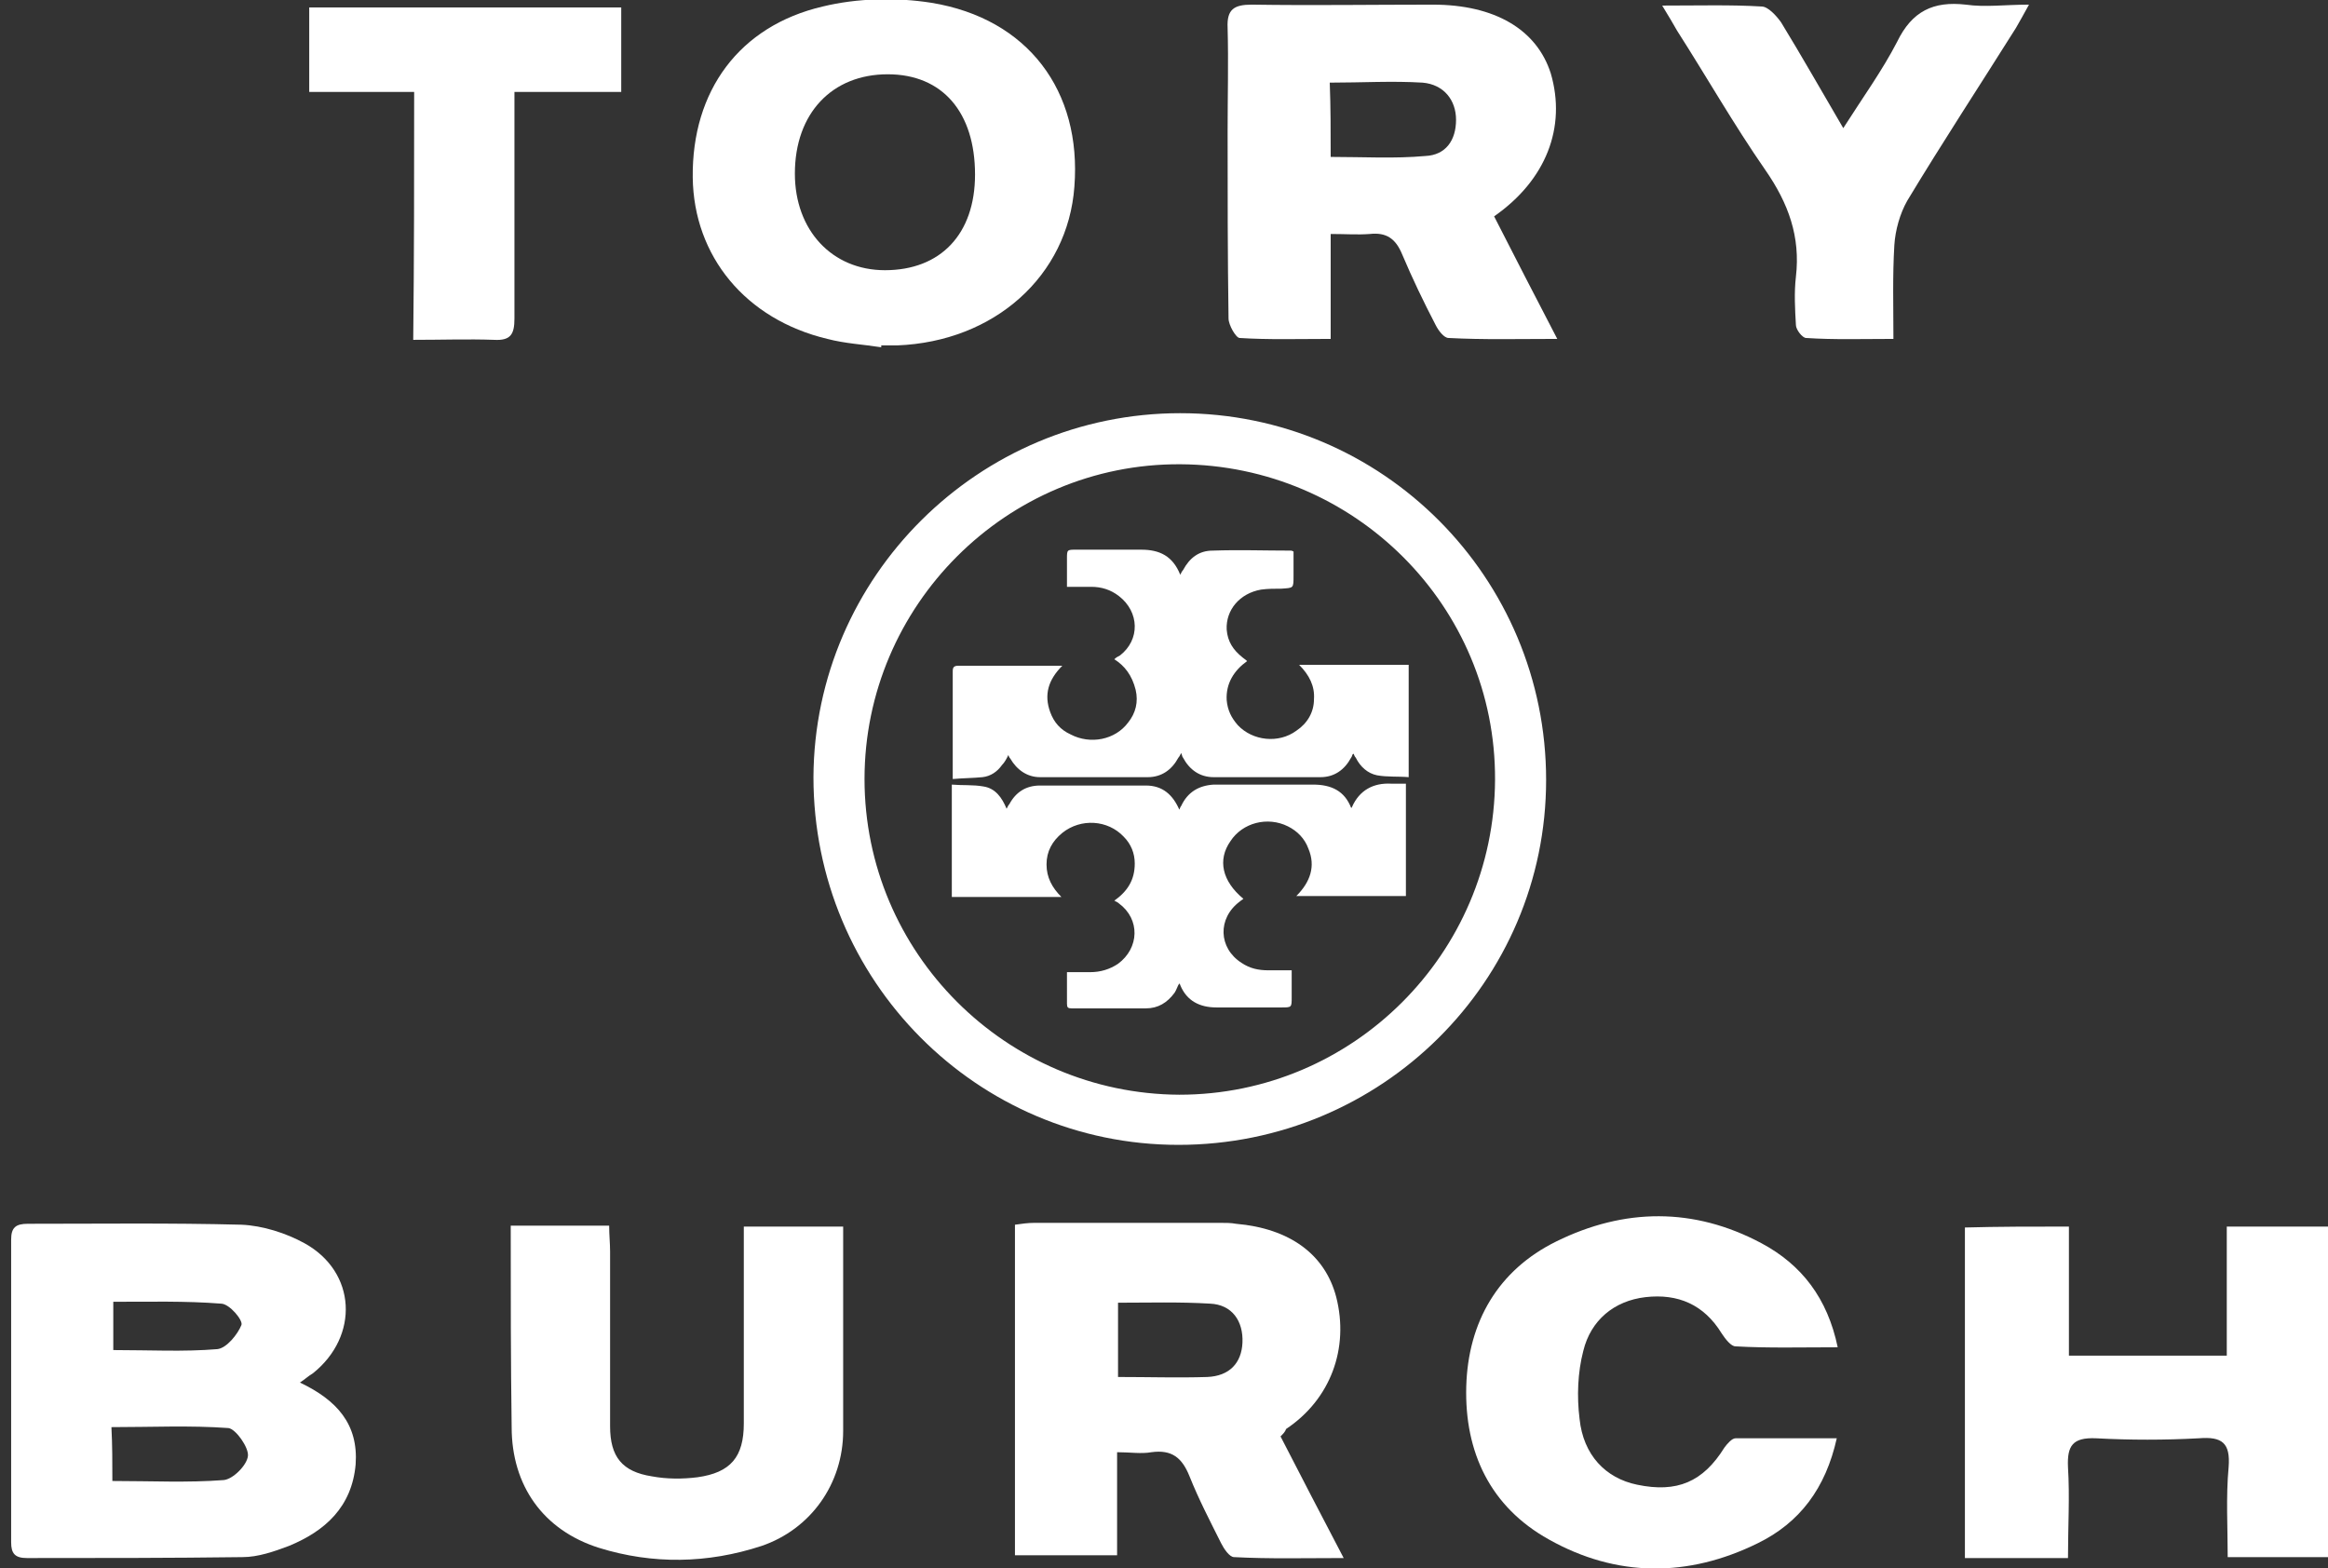 <?xml version="1.0" encoding="utf-8"?>
<!-- Generator: Adobe Illustrator 19.0.1, SVG Export Plug-In . SVG Version: 6.00 Build 0)  -->
<svg version="1.1" id="Layer_1" xmlns="http://www.w3.org/2000/svg" xmlns:xlink="http://www.w3.org/1999/xlink" x="0px" y="0px"
	 viewBox="-180 312.1 250.7 168.9" style="enable-background:new -180 312.1 250.7 168.9;" xml:space="preserve">
<rect x="-180" y="312.1" width="250.7" height="168.9" fill="#333333" stroke="none"/>
<style type="text/css">
	.st0{fill:#FFFFFF;}
</style>
<g>
	<path class="st0" d="M-52.9,356.6c21.8,0,39.4,17.7,39.4,39.5c0,21.7-17.7,39.3-39.6,39.3c-21.7,0-39.3-17.7-39.3-39.6
		C-92.3,374.2-74.6,356.6-52.9,356.6z M-53,430c18.7,0,33.9-15.2,34-33.9c0.1-18.7-15.1-33.9-33.9-34c-18.7-0.1-34,15.2-34,33.9
		C-86.9,414.7-71.7,429.9-53,430z"/>
	<path class="st0" d="M-147.7,461c4,1.9,6.3,4.5,6,8.8c-0.4,4.6-3.3,7.2-7.2,8.8c-1.6,0.6-3.3,1.2-5,1.2c-7.7,0.1-15.5,0.1-23.2,0.1
		c-1.3,0-1.7-0.5-1.7-1.7c0-10.9,0-21.7,0-32.6c0-1.3,0.5-1.7,1.8-1.7c7.7,0,15.3-0.1,23,0.1c2.3,0.1,4.8,0.9,6.8,2
		c5.6,3.1,5.9,10,0.9,14C-146.8,460.3-147.1,460.6-147.7,461z M-167.9,471.6c4.2,0,8.1,0.2,12-0.1c1-0.1,2.5-1.6,2.6-2.6
		c0.1-0.9-1.3-2.9-2.1-3c-4.1-0.3-8.3-0.1-12.6-0.1C-167.9,467.8-167.9,469.5-167.9,471.6z M-167.8,452.3c0,1.8,0,3.4,0,5.2
		c3.9,0,7.6,0.2,11.2-0.1c1-0.1,2.2-1.6,2.6-2.6c0.2-0.5-1.3-2.3-2.2-2.3C-160,452.2-163.9,452.3-167.8,452.3z"/>
	<path class="st0" d="M-42.1,466.8c2.2,4.3,4.4,8.5,6.8,13.1c-4.2,0-8,0.1-11.8-0.1c-0.5,0-1.1-0.9-1.4-1.5
		c-1.2-2.4-2.4-4.7-3.4-7.2c-0.8-2-1.9-2.9-4.1-2.6c-1.1,0.2-2.3,0-3.7,0c0,3.7,0,7.3,0,11.1c-3.8,0-7.3,0-11,0
		c0-11.8,0-23.6,0-35.6c0.7-0.1,1.4-0.2,2.1-0.2c6.7,0,13.3,0,20,0c0.6,0,1.2,0,1.7,0.1c5.8,0.5,9.6,3.3,10.8,7.9
		c1.4,5.5-0.6,11-5.4,14.2C-41.6,466.3-41.8,466.5-42.1,466.8z M-59.6,452.4c0,2.8,0,5.3,0,8c3.3,0,6.5,0.1,9.6,0
		c2.4-0.1,3.7-1.5,3.8-3.7c0.1-2.3-1.1-4.1-3.5-4.2C-53,452.3-56.3,452.4-59.6,452.4z"/>
	<path class="st0" d="M-19.1,335.4c2.2,4.3,4.4,8.6,6.8,13.2c-4.2,0-7.9,0.1-11.7-0.1c-0.5,0-1.1-0.8-1.4-1.4
		c-1.3-2.5-2.5-5-3.6-7.6c-0.7-1.7-1.7-2.4-3.5-2.2c-1.3,0.1-2.6,0-4.2,0c0,3.8,0,7.3,0,11.3c-3.5,0-6.7,0.1-9.8-0.1
		c-0.4,0-1.2-1.4-1.2-2.1c-0.1-6.7-0.1-13.5-0.1-20.2c0-3.7,0.1-7.4,0-11.1c-0.1-2,0.7-2.5,2.6-2.5c6.5,0.1,13,0,19.5,0
		c6.7,0,11.2,2.7,12.7,7.4C-11.3,325.8-13.5,331.5-19.1,335.4z M-36.7,329c3.5,0,6.9,0.2,10.2-0.1c2.2-0.1,3.3-1.7,3.3-3.9
		c0-2.1-1.3-3.8-3.6-4c-3.3-0.2-6.5,0-10,0C-36.7,323.7-36.7,326.2-36.7,329z"/>
	<path class="st0" d="M42.8,444.2c0,4.8,0,9.3,0,13.9c5.7,0,11.2,0,17,0c0-4.6,0-9.2,0-13.9c3.8,0,7.3,0,11,0c0,11.8,0,23.6,0,35.6
		c-3.5,0-7,0-10.9,0c0-3.2-0.2-6.5,0.1-9.7c0.2-2.6-0.7-3.3-3.2-3.1c-3.7,0.2-7.4,0.2-11.1,0c-2.5-0.1-3.1,0.8-3,3.1
		c0.2,3.2,0,6.4,0,9.8c-3.8,0-7.4,0-11.1,0c0-11.9,0-23.7,0-35.6C35.2,444.2,38.8,444.2,42.8,444.2z"/>
	<path class="st0" d="M-85.1,349.5c-1.9-0.3-3.9-0.4-5.8-0.9c-8.8-2.1-14.4-8.9-14.5-17.4c-0.1-9.3,5-16.3,14-18.4
		c3.7-0.9,7.9-1,11.7-0.4c10.4,1.7,16.2,9.5,15.4,19.8c-0.7,9.6-8.6,16.7-19.1,17.1c-0.6,0-1.2,0-1.7,0
		C-85.1,349.4-85.1,349.5-85.1,349.5z M-75,330.9c0-6.7-3.5-10.8-9.4-10.8c-6,0-10,4.2-10,10.7c0,6.1,4,10.4,9.7,10.4
		C-78.7,341.2-75,337.3-75,330.9z"/>
	<path class="st0" d="M17.8,467c-1.2,5.4-4,9.1-8.5,11.3c-7.5,3.7-15.2,3.7-22.5-0.4c-6.3-3.5-9.1-9.4-8.9-16.5
		c0.2-6.9,3.4-12.5,9.7-15.6c7.3-3.6,14.8-3.7,22.1,0.2c4.3,2.3,7.1,5.9,8.2,11.2c-3.9,0-7.5,0.1-11-0.1c-0.5,0-1.1-0.8-1.5-1.4
		c-1.9-3.1-4.7-4.3-8.2-3.9c-3.4,0.4-5.9,2.5-6.7,5.8c-0.6,2.3-0.7,4.9-0.4,7.3c0.4,3.9,2.8,6.4,6.2,7.1c4.3,0.9,7.1-0.3,9.4-4
		c0.3-0.4,0.8-1,1.2-1C10.5,467,14,467,17.8,467z"/>
	<path class="st0" d="M-125,444.1c3.7,0,7,0,10.6,0c0,1,0.1,1.9,0.1,2.8c0,6.3,0,12.5,0,18.8c0,3.3,1.3,4.9,4.5,5.4
		c1.6,0.3,3.3,0.3,4.9,0.1c3.6-0.5,5-2.2,5-5.8c0-7,0-14,0-21.2c3.6,0,7,0,10.7,0c0,0.9,0,1.7,0,2.5c0,6.5,0,13,0,19.5
		c0,5.7-3.5,10.6-8.8,12.4c-5.8,1.9-11.7,2-17.5,0.2c-6-1.9-9.4-6.7-9.4-13C-125,458.7-125,451.6-125,444.1z"/>
	<path class="st0" d="M-1,312.7c4,0,7.4-0.1,10.7,0.1c0.7,0,1.6,1,2.1,1.7c2.2,3.6,4.3,7.3,6.7,11.4c2.1-3.3,4.2-6.2,5.8-9.3
		c1.6-3.3,3.9-4.4,7.4-4c2.1,0.3,4.2,0,6.8,0c-0.6,1.1-1,1.8-1.4,2.5c-3.9,6.2-7.9,12.3-11.7,18.6c-0.8,1.4-1.3,3.2-1.4,4.8
		c-0.2,3.3-0.1,6.5-0.1,10.1c-3.3,0-6.4,0.1-9.4-0.1c-0.4,0-1.1-0.9-1.1-1.4c-0.1-1.7-0.2-3.5,0-5.2c0.5-4.3-0.8-7.9-3.3-11.5
		c-3.4-4.9-6.3-10-9.5-15C0.2,314.7-0.2,314-1,312.7z"/>
	<path class="st0" d="M-135.4,322c-4,0-7.6,0-11.3,0c0-3.1,0-6,0-9.1c11.2,0,22.3,0,33.6,0c0,2.9,0,5.9,0,9.1c-3.7,0-7.5,0-11.5,0
		c0,1.9,0,3.4,0,4.9c0,6.5,0,13,0,19.5c0,1.7-0.4,2.4-2.2,2.3c-2.8-0.1-5.6,0-8.7,0C-135.4,339.8-135.4,331-135.4,322z"/>
	<path class="st0" d="M-60,383.1c0.2-0.2,0.4-0.3,0.6-0.4c2.2-1.7,2.1-4.7-0.1-6.4c-0.9-0.7-1.9-1-3-1c-0.8,0-1.7,0-2.6,0
		c0-1,0-2,0-3c0-1,0-1,1-1c2.3,0,4.6,0,7,0c2,0,3.4,0.7,4.2,2.7c0.1-0.2,0.2-0.4,0.3-0.5c0.7-1.3,1.7-2.1,3.2-2.1
		c2.8-0.1,5.6,0,8.4,0c0.1,0,0.1,0,0.3,0.1c0,0.9,0,1.7,0,2.6c0,1.4,0,1.3-1.3,1.4c-0.7,0-1.5,0-2.2,0.1c-2.3,0.4-3.8,2.2-3.7,4.3
		c0.1,1.3,0.7,2.2,1.7,3c0.1,0.1,0.3,0.2,0.5,0.4c-1.4,1-2.3,2.4-2.2,4.2c0.1,1.1,0.5,1.9,1.2,2.7c1.6,1.7,4.4,2,6.3,0.6
		c1.2-0.8,1.9-2,1.9-3.4c0.1-1.4-0.5-2.6-1.6-3.7c4,0,7.9,0,11.8,0c0,4,0,8,0,12.1c-1.1-0.1-2.3,0-3.4-0.2c-1-0.2-1.8-0.9-2.3-1.9
		c-0.1-0.1-0.2-0.3-0.2-0.4c0,0,0,0-0.1,0c-0.1,0.1-0.1,0.3-0.2,0.4c-0.7,1.3-1.8,2.1-3.3,2.1c-3.8,0-7.6,0-11.5,0
		c-1.5,0-2.6-0.8-3.3-2.1c-0.1-0.1-0.1-0.3-0.2-0.5c-0.1,0.2-0.2,0.4-0.3,0.5c-0.7,1.3-1.8,2.1-3.3,2.1c-3.9,0-7.7,0-11.6,0
		c-1.4,0-2.5-0.8-3.2-2c-0.1-0.1-0.2-0.3-0.2-0.4c0,0,0,0,0,0c-0.2,0.4-0.4,0.8-0.7,1.1c-0.5,0.7-1.2,1.2-2.1,1.3
		c-1,0.1-2.1,0.1-3.2,0.2c0-0.3,0-0.5,0-0.7c0-3.6,0-7.3,0-10.9c0-0.4,0.1-0.6,0.6-0.6c3.5,0,7.1,0,10.6,0c0.2,0,0.3,0,0.6,0
		c-1.5,1.5-2,3.1-1.3,5c0.4,1.1,1.1,1.9,2.2,2.4c2.1,1.1,4.8,0.6,6.2-1.3c0.8-1,1.1-2.2,0.8-3.5C-58.1,384.8-58.9,383.8-60,383.1z"
		/>
	<path class="st0" d="M-65.1,416.8c0.9,0,1.7,0,2.5,0c1.1,0,2.1-0.3,3-0.9c2.3-1.7,2.4-4.8,0.1-6.5c-0.1-0.1-0.3-0.2-0.5-0.3
		c1.4-1,2.2-2.2,2.2-4c0-1.1-0.4-2.1-1.2-2.9c-1.7-1.8-4.6-2-6.6-0.4c-1.1,0.9-1.7,2-1.7,3.4c0,1.4,0.6,2.5,1.6,3.5
		c-4,0-7.9,0-11.8,0c0-4,0-8,0-12.1c1.1,0.1,2.3,0,3.4,0.2c1.3,0.2,2,1.2,2.5,2.4c0.1-0.2,0.2-0.4,0.3-0.5c0.7-1.3,1.8-2,3.3-2
		c3.8,0,7.6,0,11.4,0c1.8,0,2.9,1,3.6,2.6c0.1-0.2,0.1-0.3,0.2-0.4c0.7-1.5,1.9-2.2,3.5-2.3c3.6,0,7.1,0,10.7,0c2,0,3.4,0.7,4.1,2.5
		c0,0,0.1,0,0.1-0.1c0.8-1.8,2.3-2.6,4.2-2.5c0.5,0,1.1,0,1.6,0c0,4.1,0,8,0,12.1c-3.9,0-7.8,0-11.8,0c1.5-1.5,2.1-3.2,1.3-5.1
		c-0.4-1.1-1.2-1.9-2.2-2.4c-2.2-1.1-4.9-0.4-6.2,1.6c-1.4,2-0.9,4.3,1.4,6.2c-0.1,0.1-0.3,0.2-0.4,0.3c-2.4,1.8-2.3,5,0.2,6.6
		c0.9,0.6,1.8,0.8,2.9,0.8c0.8,0,1.6,0,2.5,0c0,1,0,2,0,2.9c0,1.1,0,1.1-1.1,1.1c-2.3,0-4.7,0-7,0c-1.8,0-3.2-0.7-3.9-2.4
		c0-0.1-0.1-0.1-0.1-0.2c-0.2,0.3-0.3,0.7-0.5,1c-0.8,1.1-1.8,1.7-3.1,1.7c-2.7,0-5.3,0-8,0c-0.4,0-0.5-0.1-0.5-0.5
		C-65.1,419.2-65.1,418-65.1,416.8z"/>
</g>
</svg>
